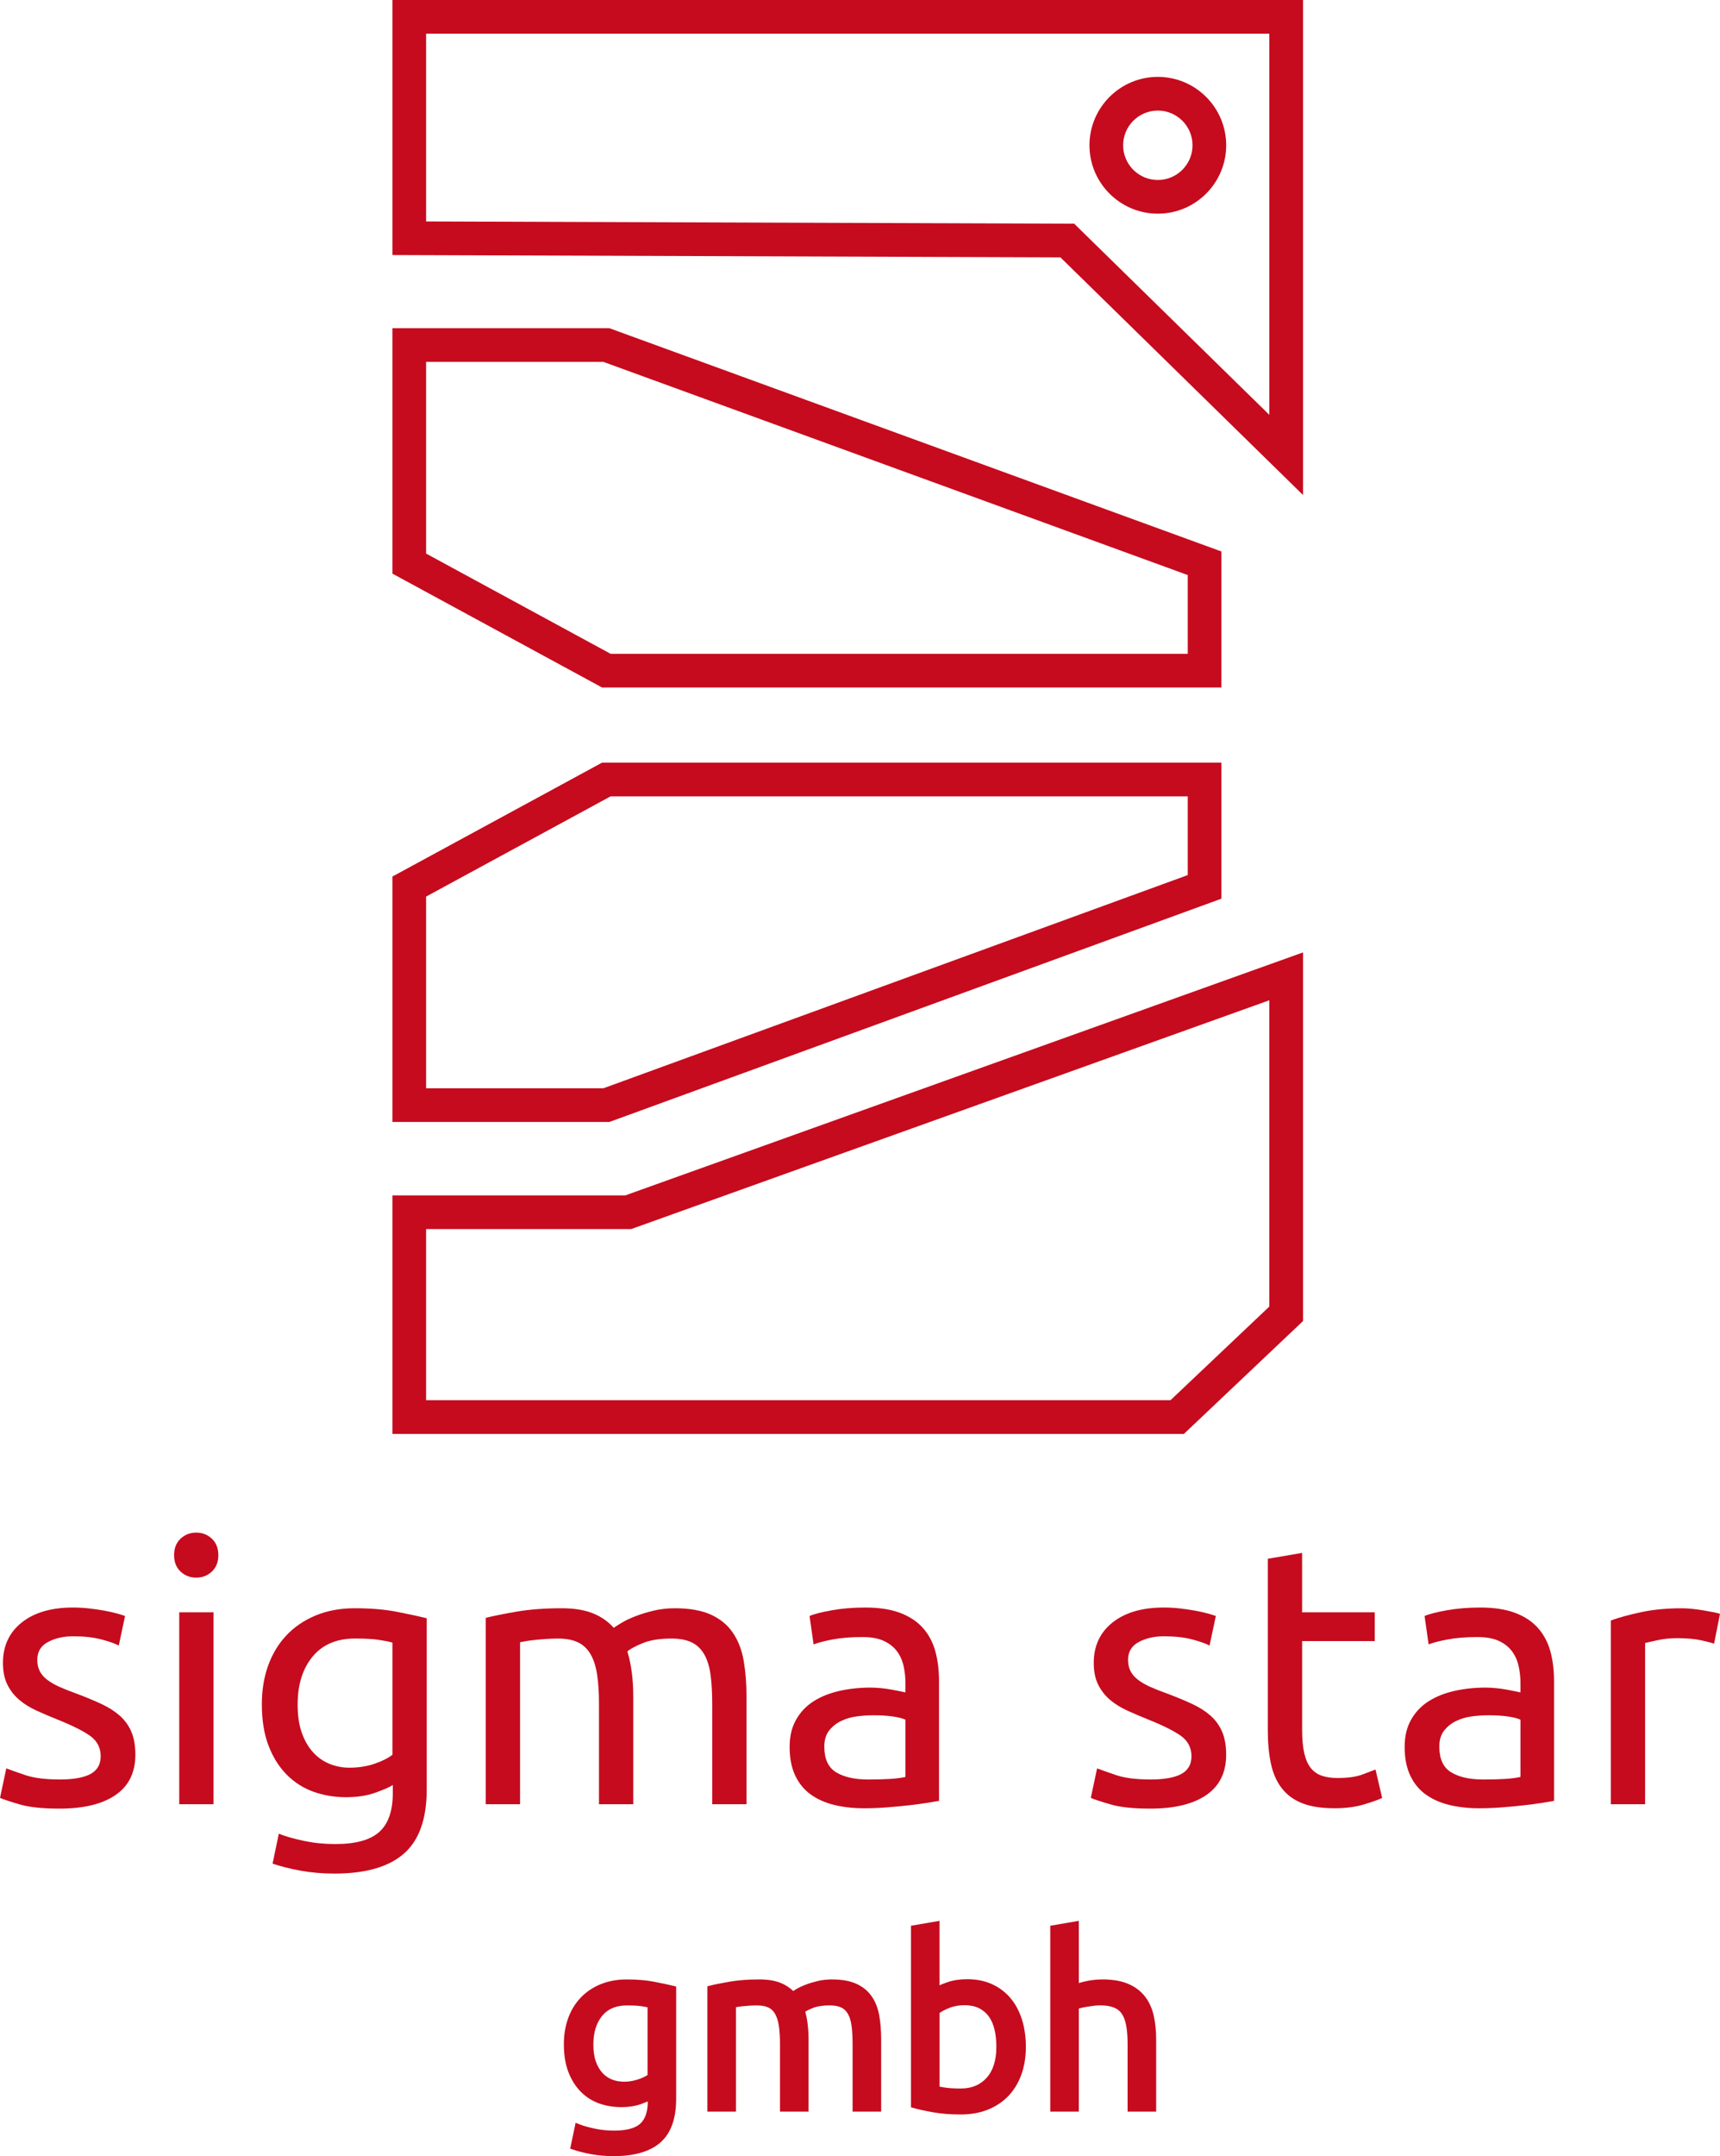 <?xml version="1.0" encoding="UTF-8"?><svg id="Ebene_1" xmlns="http://www.w3.org/2000/svg" viewBox="0 0 1596.33 2000"><defs><style>.cls-1{fill:#c60b1e;}</style></defs><path class="cls-1" d="m1133.61,637.73h-574.83l-194.58-105.64v-227.68h201.31l568.09,207.13v126.19Zm-566.89-31.26h535.63v-73.05l-542.36-197.75h-164.53v177.82l171.26,92.98Z"/><path class="cls-1" d="m565.51,1040.74h-201.31v-227.68l194.58-105.64h574.83v126.18l-568.09,207.14Zm-170.05-31.26h164.53l542.36-197.76v-73.04h-535.63l-171.26,92.98v177.82Z"/><path class="cls-1" d="m1098.78,1330.09H364.2v-221.26h216.14l629-225.39v341.95l-110.57,104.7Zm-703.32-31.26h690.86l91.76-86.89v-284.09l-592.31,212.24h-190.32v158.74Z"/><path class="cls-1" d="m1209.34,459.17l-225.17-220.44-619.97-2.16V0h845.14v459.17ZM395.46,205.42l601.51,2.09,181.11,177.32V31.26H395.46v174.16Z"/><path class="cls-1" d="m1074.58,198.21c-34.99,0-63.45-28.47-63.45-63.45s28.46-63.45,63.45-63.45,63.45,28.46,63.45,63.45-28.46,63.45-63.45,63.45Zm0-95.64c-17.76,0-32.2,14.44-32.2,32.19s14.44,32.2,32.2,32.2,32.2-14.44,32.2-32.2-14.44-32.19-32.2-32.19Z"/><path class="cls-1" d="m607.17,1838.26c-7.23-1.43-15.83-2.14-25.5-2.14-9.01,0-17.23,1.51-24.43,4.5-7.23,3-13.45,7.23-18.49,12.58-5.03,5.34-8.9,11.75-11.52,19.05-2.6,7.25-3.91,15.31-3.91,23.96,0,9.83,1.39,18.47,4.16,25.68,2.78,7.26,6.63,13.41,11.43,18.27,4.84,4.92,10.58,8.6,17.04,10.94,12.66,4.56,28.39,4.43,39.18.55,2.41-.88,4.43-1.68,6.1-2.4-.02,9.51-2.38,16.44-7.01,20.63-4.73,4.29-12.87,6.46-24.18,6.46-6.22,0-12.24-.61-17.92-1.81-5.71-1.19-10.61-2.59-14.54-4.12l-3.36-1.32-5.03,23.95,2.55.87c4.83,1.66,10.55,3.1,17.02,4.29,6.51,1.19,13.53,1.8,20.84,1.8,19.1,0,33.66-4.24,43.27-12.6,9.72-8.47,14.66-22.09,14.66-40.49v-104.23l-2.34-.56c-4.87-1.18-10.88-2.47-18.02-3.86Zm-6.16,23.69v62.78c-2.23,1.49-5.15,2.85-8.69,4.05-7.15,2.41-16.17,3.35-24.35.17-3.28-1.29-6.22-3.32-8.76-6.04-2.55-2.75-4.64-6.32-6.17-10.58-1.55-4.33-2.34-9.66-2.34-15.88,0-11.07,2.75-20.02,8.19-26.59,5.37-6.48,12.89-9.64,23-9.64,5.71,0,10.24.25,13.48.73,2.17.32,4.05.67,5.64,1.01Z"/><path class="cls-1" d="m809.27,1852.16c-3.46-5.14-8.27-9.15-14.32-11.94-5.93-2.73-13.6-4.11-22.78-4.11-4.73,0-9.25.5-13.44,1.5-4.1.99-7.84,2.14-11.13,3.42-3.43,1.32-6.24,2.65-8.59,4.06-1.08.64-2.03,1.23-2.84,1.74-3.34-3.23-7.3-5.76-11.81-7.56-5.29-2.1-11.87-3.17-19.57-3.17-10.22,0-19.36.68-27.17,2.01-7.89,1.36-14.03,2.59-18.78,3.78l-2.31.57v116.27h26.51v-96.88c.3-.05.62-.11.98-.17,1.69-.29,3.57-.52,5.61-.74,2.09-.21,4.28-.39,6.58-.54,7.19-.46,13.06-.17,17.02,1.78,2.59,1.26,4.6,3.21,6.14,5.9,1.64,2.9,2.81,6.61,3.48,11.03.7,4.6,1.06,10.27,1.06,16.87v62.74h26.51v-67.14c0-5.04-.31-9.97-.91-14.66-.5-3.9-1.23-7.57-2.14-10.94,1.31-.82,3.4-1.91,6.76-3.29,4.08-1.67,9.41-2.51,15.85-2.51,4.49,0,8.14.67,10.84,1.99,2.6,1.28,4.61,3.21,6.15,5.91,1.62,2.85,2.75,6.54,3.35,10.98.64,4.61.97,10.31.97,16.92v62.74h26.51v-67.14c0-7.73-.57-14.99-1.69-21.58-1.16-6.83-3.46-12.83-6.83-17.86Z"/><path class="cls-1" d="m938.02,1853.66c-4.66-5.59-10.45-10-17.21-13.11-6.73-3.1-14.51-4.67-23.11-4.67-6.89,0-13.1.94-18.45,2.8-2.8.98-5.21,1.93-7.26,2.86v-59.79l-26.51,4.56v168.39l2.23.63c4.85,1.35,11,2.71,18.28,4,7.44,1.35,16.1,2.03,25.78,2.03,9.12,0,17.47-1.48,24.83-4.39,7.38-2.92,13.79-7.14,19.07-12.56,5.23-5.4,9.34-12.07,12.19-19.84,2.81-7.67,4.24-16.41,4.24-25.95,0-9.04-1.19-17.47-3.54-25.05-2.38-7.67-5.93-14.38-10.55-19.92Zm-13.3,44.97c0,12.46-3.06,22.15-9.09,28.78-6.02,6.64-13.89,9.87-24.07,9.87-5.45,0-9.99-.25-13.51-.75-2.37-.32-4.4-.67-6.04-1.01v-68.31c2.18-1.55,5.15-3.1,8.87-4.6,8.7-3.56,20.5-3.49,27.84.21,3.73,1.91,6.79,4.54,9.12,7.83,2.37,3.36,4.14,7.47,5.22,12.19,1.12,4.87,1.68,10.19,1.68,15.79Z"/><path class="cls-1" d="m1070.76,1869.64c-1.57-6.86-4.3-12.85-8.14-17.77-3.9-5-9.14-8.93-15.59-11.68-6.34-2.72-14.35-4.09-23.8-4.09-4.4,0-8.9.42-13.41,1.25-2.96.56-5.83,1.26-8.57,2.12v-57.72l-26.51,4.56v172.42h26.51v-95.64c.41-.11.86-.24,1.35-.36,1.6-.43,3.42-.81,5.46-1.16,2.07-.36,4.25-.68,6.55-.97,7.52-.99,14.28-.3,18.94,1.47,3.12,1.19,5.53,3.03,7.39,5.61,1.92,2.69,3.34,6.35,4.21,10.87.91,4.77,1.37,10.64,1.37,17.43v62.74h26.5v-67.14c0-7.96-.76-15.35-2.26-21.96Z"/><path class="cls-1" d="m55.11,1650.65c13.01,0,22.65-1.72,28.93-5.14,6.27-3.42,9.41-8.89,9.41-16.43s-3.08-13.91-9.24-18.48c-6.16-4.56-16.32-9.71-30.47-15.41-6.84-2.73-13.41-5.52-19.68-8.38-6.27-2.85-11.7-6.22-16.26-10.1-4.56-3.89-8.22-8.56-10.95-14.04-2.74-5.49-4.11-12.2-4.11-20.2,0-15.74,5.82-28.24,17.45-37.48,11.64-9.25,27.49-13.86,47.58-13.86,5.02,0,10.04.28,15.06.85,5.02.58,9.71,1.25,14.04,2.05,4.34.8,8.17,1.66,11.48,2.57,3.3.91,5.87,1.71,7.7,2.4l-5.82,27.38c-3.43-1.82-8.79-3.7-16.09-5.65-7.31-1.94-16.09-2.92-26.36-2.92-8.89,0-16.66,1.77-23.27,5.31-6.63,3.53-9.93,9.07-9.93,16.59,0,3.89.74,7.31,2.23,10.27,1.48,2.96,3.76,5.65,6.84,8.04,3.09,2.4,6.9,4.63,11.46,6.68,4.56,2.05,10.05,4.22,16.43,6.49,8.44,3.2,15.98,6.33,22.6,9.42,6.62,3.08,12.26,6.67,16.94,10.78,4.67,4.11,8.28,9.08,10.79,14.9,2.51,5.82,3.76,12.95,3.76,21.39,0,16.43-6.11,28.87-18.32,37.31-12.2,8.45-29.61,12.67-52.2,12.67-15.74,0-28.06-1.32-36.96-3.94-8.91-2.62-14.95-4.63-18.14-5.99l5.82-27.38c3.65,1.37,9.47,3.42,17.45,6.16,8,2.73,18.6,4.11,31.83,4.11Z"/><path class="cls-1" d="m182.1,1463.41c-5.71,0-10.55-1.88-14.54-5.66-4-3.76-5.99-8.83-5.99-15.23s1.99-11.46,5.99-15.23c3.99-3.76,8.83-5.65,14.54-5.65s10.55,1.88,14.55,5.65c3.99,3.76,5.99,8.84,5.99,15.23s-2.01,11.46-5.99,15.23c-4,3.78-8.84,5.66-14.55,5.66Zm16.09,210.17h-31.83v-178h31.83v178Z"/><path class="cls-1" d="m364.54,1655.78c-2.73,1.83-8.04,4.17-15.92,7.01-7.87,2.87-17.06,4.28-27.55,4.28s-20.83-1.71-30.3-5.13c-9.47-3.42-17.74-8.73-24.81-15.92-7.09-7.2-12.67-16.14-16.78-26.88-4.11-10.71-6.16-23.49-6.16-38.33,0-13.01,1.94-24.93,5.82-35.77,3.89-10.84,9.53-20.2,16.95-28.07,7.41-7.87,16.48-14.04,27.21-18.49,10.73-4.45,22.82-6.68,36.29-6.68,14.83,0,27.77,1.09,38.85,3.26,11.07,2.16,20.37,4.16,27.9,5.99v158.83c0,27.38-7.07,47.23-21.22,59.56-14.16,12.33-35.6,18.49-64.36,18.49-11.18,0-21.74-.92-31.66-2.74-9.93-1.83-18.54-4-25.84-6.51l5.82-27.73c6.38,2.51,14.21,4.74,23.46,6.68,9.24,1.93,18.87,2.9,28.92,2.9,18.94,0,32.57-3.76,40.9-11.29,8.33-7.53,12.5-19.51,12.5-35.94v-7.53Zm-.34-132.13c-3.2-.91-7.48-1.76-12.83-2.56-5.36-.8-12.62-1.21-21.74-1.21-17.12,0-30.3,5.6-39.53,16.78-9.25,11.18-13.86,26.02-13.86,44.49,0,10.27,1.3,19.07,3.94,26.36,2.62,7.31,6.15,13.35,10.6,18.14,4.45,4.8,9.58,8.34,15.4,10.62,5.83,2.28,11.82,3.42,17.97,3.42,8.45,0,16.2-1.19,23.29-3.59,7.07-2.4,12.66-5.19,16.77-8.39v-104.06Z"/><path class="cls-1" d="m450.81,1500.71c7.31-1.82,16.95-3.76,28.93-5.82,11.98-2.05,25.84-3.09,41.59-3.09,11.4,0,20.98,1.55,28.75,4.63,7.76,3.08,14.27,7.59,19.52,13.52,1.59-1.13,4.1-2.73,7.53-4.78,3.42-2.05,7.64-4.06,12.66-5.99,5.02-1.94,10.62-3.65,16.78-5.14,6.16-1.48,12.78-2.23,19.85-2.23,13.69,0,24.87,2.01,33.54,5.99,8.67,4,15.46,9.64,20.37,16.95,4.91,7.31,8.22,15.98,9.93,26.02,1.71,10.04,2.57,21,2.57,32.86v99.96h-31.83v-93.1c0-10.49-.52-19.51-1.55-27.05-1.02-7.53-2.96-13.8-5.82-18.82-2.85-5.02-6.73-8.73-11.64-11.13-4.91-2.39-11.24-3.59-18.99-3.59-10.74,0-19.57,1.43-26.53,4.28-6.96,2.85-11.7,5.42-14.21,7.7,1.82,5.94,3.2,12.45,4.11,19.51.91,7.09,1.37,14.5,1.37,22.25v99.96h-31.83v-93.1c0-10.49-.57-19.51-1.71-27.05-1.14-7.53-3.14-13.8-5.99-18.82-2.85-5.02-6.73-8.73-11.64-11.13-4.91-2.39-11.12-3.59-18.65-3.59-3.21,0-6.63.12-10.27.34-3.65.23-7.13.52-10.44.86-3.31.33-6.33.74-9.08,1.19-2.73.46-4.56.8-5.47,1.03v150.27h-31.83v-172.86Z"/><path class="cls-1" d="m803.03,1491.13c12.78,0,23.57,1.65,32.35,4.96,8.78,3.31,15.86,8,21.22,14.04,5.36,6.05,9.19,13.24,11.48,21.56,2.28,8.34,3.42,17.52,3.42,27.55v111.26c-2.74.46-6.57,1.08-11.46,1.88-4.91.8-10.44,1.54-16.61,2.21-6.16.69-12.84,1.32-20.03,1.89-7.18.57-14.32.85-21.39.85-10.05,0-19.29-1.02-27.73-3.08-8.45-2.05-15.74-5.31-21.91-9.75-6.16-4.45-10.96-10.33-14.38-17.64-3.42-7.29-5.13-16.08-5.13-26.35s1.99-18.25,5.99-25.34c3.99-7.06,9.41-12.77,16.25-17.11,6.85-4.33,14.83-7.53,23.96-9.58,9.13-2.05,18.71-3.09,28.76-3.09,3.2,0,6.51.17,9.93.52,3.42.34,6.68.8,9.75,1.37,3.08.58,5.76,1.09,8.04,1.55,2.28.46,3.87.8,4.8,1.02v-8.89c0-5.25-.58-10.44-1.72-15.58-1.14-5.13-3.2-9.69-6.15-13.69-2.98-3.99-7.02-7.18-12.15-9.58-5.14-2.4-11.81-3.59-20.03-3.59-10.5,0-19.68.74-27.55,2.23-7.87,1.49-13.75,3.03-17.64,4.61l-3.76-26.35c4.11-1.83,10.96-3.59,20.54-5.31,9.58-1.71,19.96-2.56,31.15-2.56Zm2.74,159.52c7.53,0,14.21-.17,20.03-.52,5.82-.34,10.66-.97,14.55-1.88v-53.07c-2.29-1.13-5.99-2.1-11.13-2.9-5.13-.8-11.35-1.21-18.65-1.21-4.8,0-9.88.34-15.24,1.03-5.36.69-10.27,2.12-14.71,4.28-4.45,2.16-8.17,5.13-11.13,8.89-2.96,3.76-4.45,8.73-4.45,14.9,0,11.42,3.65,19.34,10.96,23.79,7.29,4.45,17.22,6.68,29.78,6.68Z"/><path class="cls-1" d="m1067.47,1650.65c13.01,0,22.65-1.72,28.93-5.14,6.27-3.42,9.41-8.89,9.41-16.43s-3.08-13.91-9.24-18.48c-6.16-4.56-16.32-9.71-30.47-15.41-6.84-2.73-13.41-5.52-19.68-8.38-6.27-2.85-11.7-6.22-16.26-10.1-4.56-3.89-8.22-8.56-10.95-14.04-2.74-5.49-4.11-12.2-4.11-20.2,0-15.74,5.82-28.24,17.45-37.48,11.64-9.25,27.49-13.86,47.58-13.86,5.02,0,10.04.28,15.06.85,5.02.58,9.71,1.25,14.04,2.05,4.34.8,8.17,1.66,11.48,2.57,3.3.91,5.87,1.71,7.7,2.4l-5.82,27.38c-3.43-1.82-8.79-3.7-16.09-5.65-7.31-1.94-16.09-2.92-26.36-2.92-8.89,0-16.66,1.77-23.27,5.31-6.63,3.53-9.93,9.07-9.93,16.59,0,3.89.74,7.31,2.23,10.27,1.48,2.96,3.76,5.65,6.84,8.04,3.09,2.4,6.9,4.63,11.46,6.68,4.56,2.05,10.05,4.22,16.43,6.49,8.44,3.2,15.98,6.33,22.6,9.42,6.62,3.08,12.26,6.67,16.94,10.78,4.67,4.11,8.28,9.08,10.79,14.9,2.51,5.82,3.76,12.95,3.76,21.39,0,16.43-6.11,28.87-18.32,37.31-12.2,8.45-29.61,12.67-52.2,12.67-15.74,0-28.06-1.32-36.96-3.94-8.91-2.62-14.95-4.63-18.14-5.99l5.82-27.38c3.65,1.37,9.47,3.42,17.45,6.16,8,2.73,18.6,4.11,31.83,4.11Z"/><path class="cls-1" d="m1208.5,1495.57h67.43v26.7h-67.43v82.16c0,8.89.69,16.26,2.05,22.08,1.38,5.82,3.43,10.38,6.16,13.69,2.74,3.31,6.16,5.65,10.27,7.01,4.11,1.38,8.91,2.05,14.38,2.05,9.58,0,17.28-1.08,23.1-3.25,5.82-2.16,9.87-3.7,12.15-4.63l6.16,26.36c-3.2,1.6-8.78,3.59-16.78,5.99-7.98,2.4-17.11,3.59-27.38,3.59-12.09,0-22.08-1.54-29.95-4.63-7.87-3.08-14.21-7.7-18.99-13.86-4.8-6.16-8.17-13.74-10.1-22.76-1.94-9.02-2.92-19.46-2.92-31.32v-158.84l31.83-5.47v55.11Z"/><path class="cls-1" d="m1373.83,1491.13c12.78,0,23.57,1.65,32.35,4.96,8.78,3.31,15.86,8,21.22,14.04,5.36,6.05,9.19,13.24,11.48,21.56,2.28,8.34,3.42,17.52,3.42,27.55v111.26c-2.74.46-6.57,1.08-11.46,1.88-4.91.8-10.44,1.54-16.61,2.21-6.16.69-12.84,1.32-20.03,1.89-7.18.57-14.32.85-21.39.85-10.05,0-19.29-1.02-27.73-3.08-8.45-2.05-15.74-5.31-21.91-9.75-6.16-4.45-10.96-10.33-14.38-17.64-3.42-7.29-5.13-16.08-5.13-26.35s1.99-18.25,5.99-25.34c3.99-7.06,9.41-12.77,16.25-17.11,6.85-4.33,14.83-7.53,23.96-9.58,9.13-2.05,18.71-3.09,28.76-3.09,3.2,0,6.51.17,9.93.52,3.42.34,6.68.8,9.75,1.37,3.08.58,5.76,1.09,8.04,1.55,2.28.46,3.87.8,4.8,1.02v-8.89c0-5.25-.58-10.44-1.72-15.58-1.14-5.13-3.2-9.69-6.15-13.69-2.98-3.99-7.02-7.18-12.15-9.58-5.14-2.4-11.81-3.59-20.03-3.59-10.5,0-19.68.74-27.55,2.23-7.87,1.49-13.75,3.03-17.64,4.61l-3.76-26.35c4.11-1.83,10.96-3.59,20.54-5.31,9.58-1.71,19.96-2.56,31.15-2.56Zm2.74,159.52c7.53,0,14.21-.17,20.03-.52,5.82-.34,10.66-.97,14.55-1.88v-53.07c-2.29-1.13-5.99-2.1-11.13-2.9-5.13-.8-11.35-1.21-18.65-1.21-4.8,0-9.88.34-15.24,1.03-5.36.69-10.27,2.12-14.71,4.28-4.45,2.16-8.17,5.13-11.13,8.89-2.96,3.76-4.45,8.73-4.45,14.9,0,11.42,3.65,19.34,10.96,23.79,7.29,4.45,17.22,6.68,29.78,6.68Z"/><path class="cls-1" d="m1560.73,1491.81c2.74,0,5.88.17,9.41.52,3.54.34,7.02.8,10.44,1.37,3.43.58,6.56,1.14,9.41,1.72,2.85.57,4.97,1.08,6.33,1.54l-5.47,27.73c-2.51-.91-6.68-1.99-12.5-3.26-5.82-1.24-13.3-1.88-22.41-1.88-5.94,0-11.81.64-17.64,1.88-5.82,1.27-9.63,2.12-11.46,2.57v149.59h-31.83v-170.46c7.53-2.74,16.89-5.31,28.07-7.7,11.18-2.4,23.73-3.6,37.65-3.6Z"/></svg>